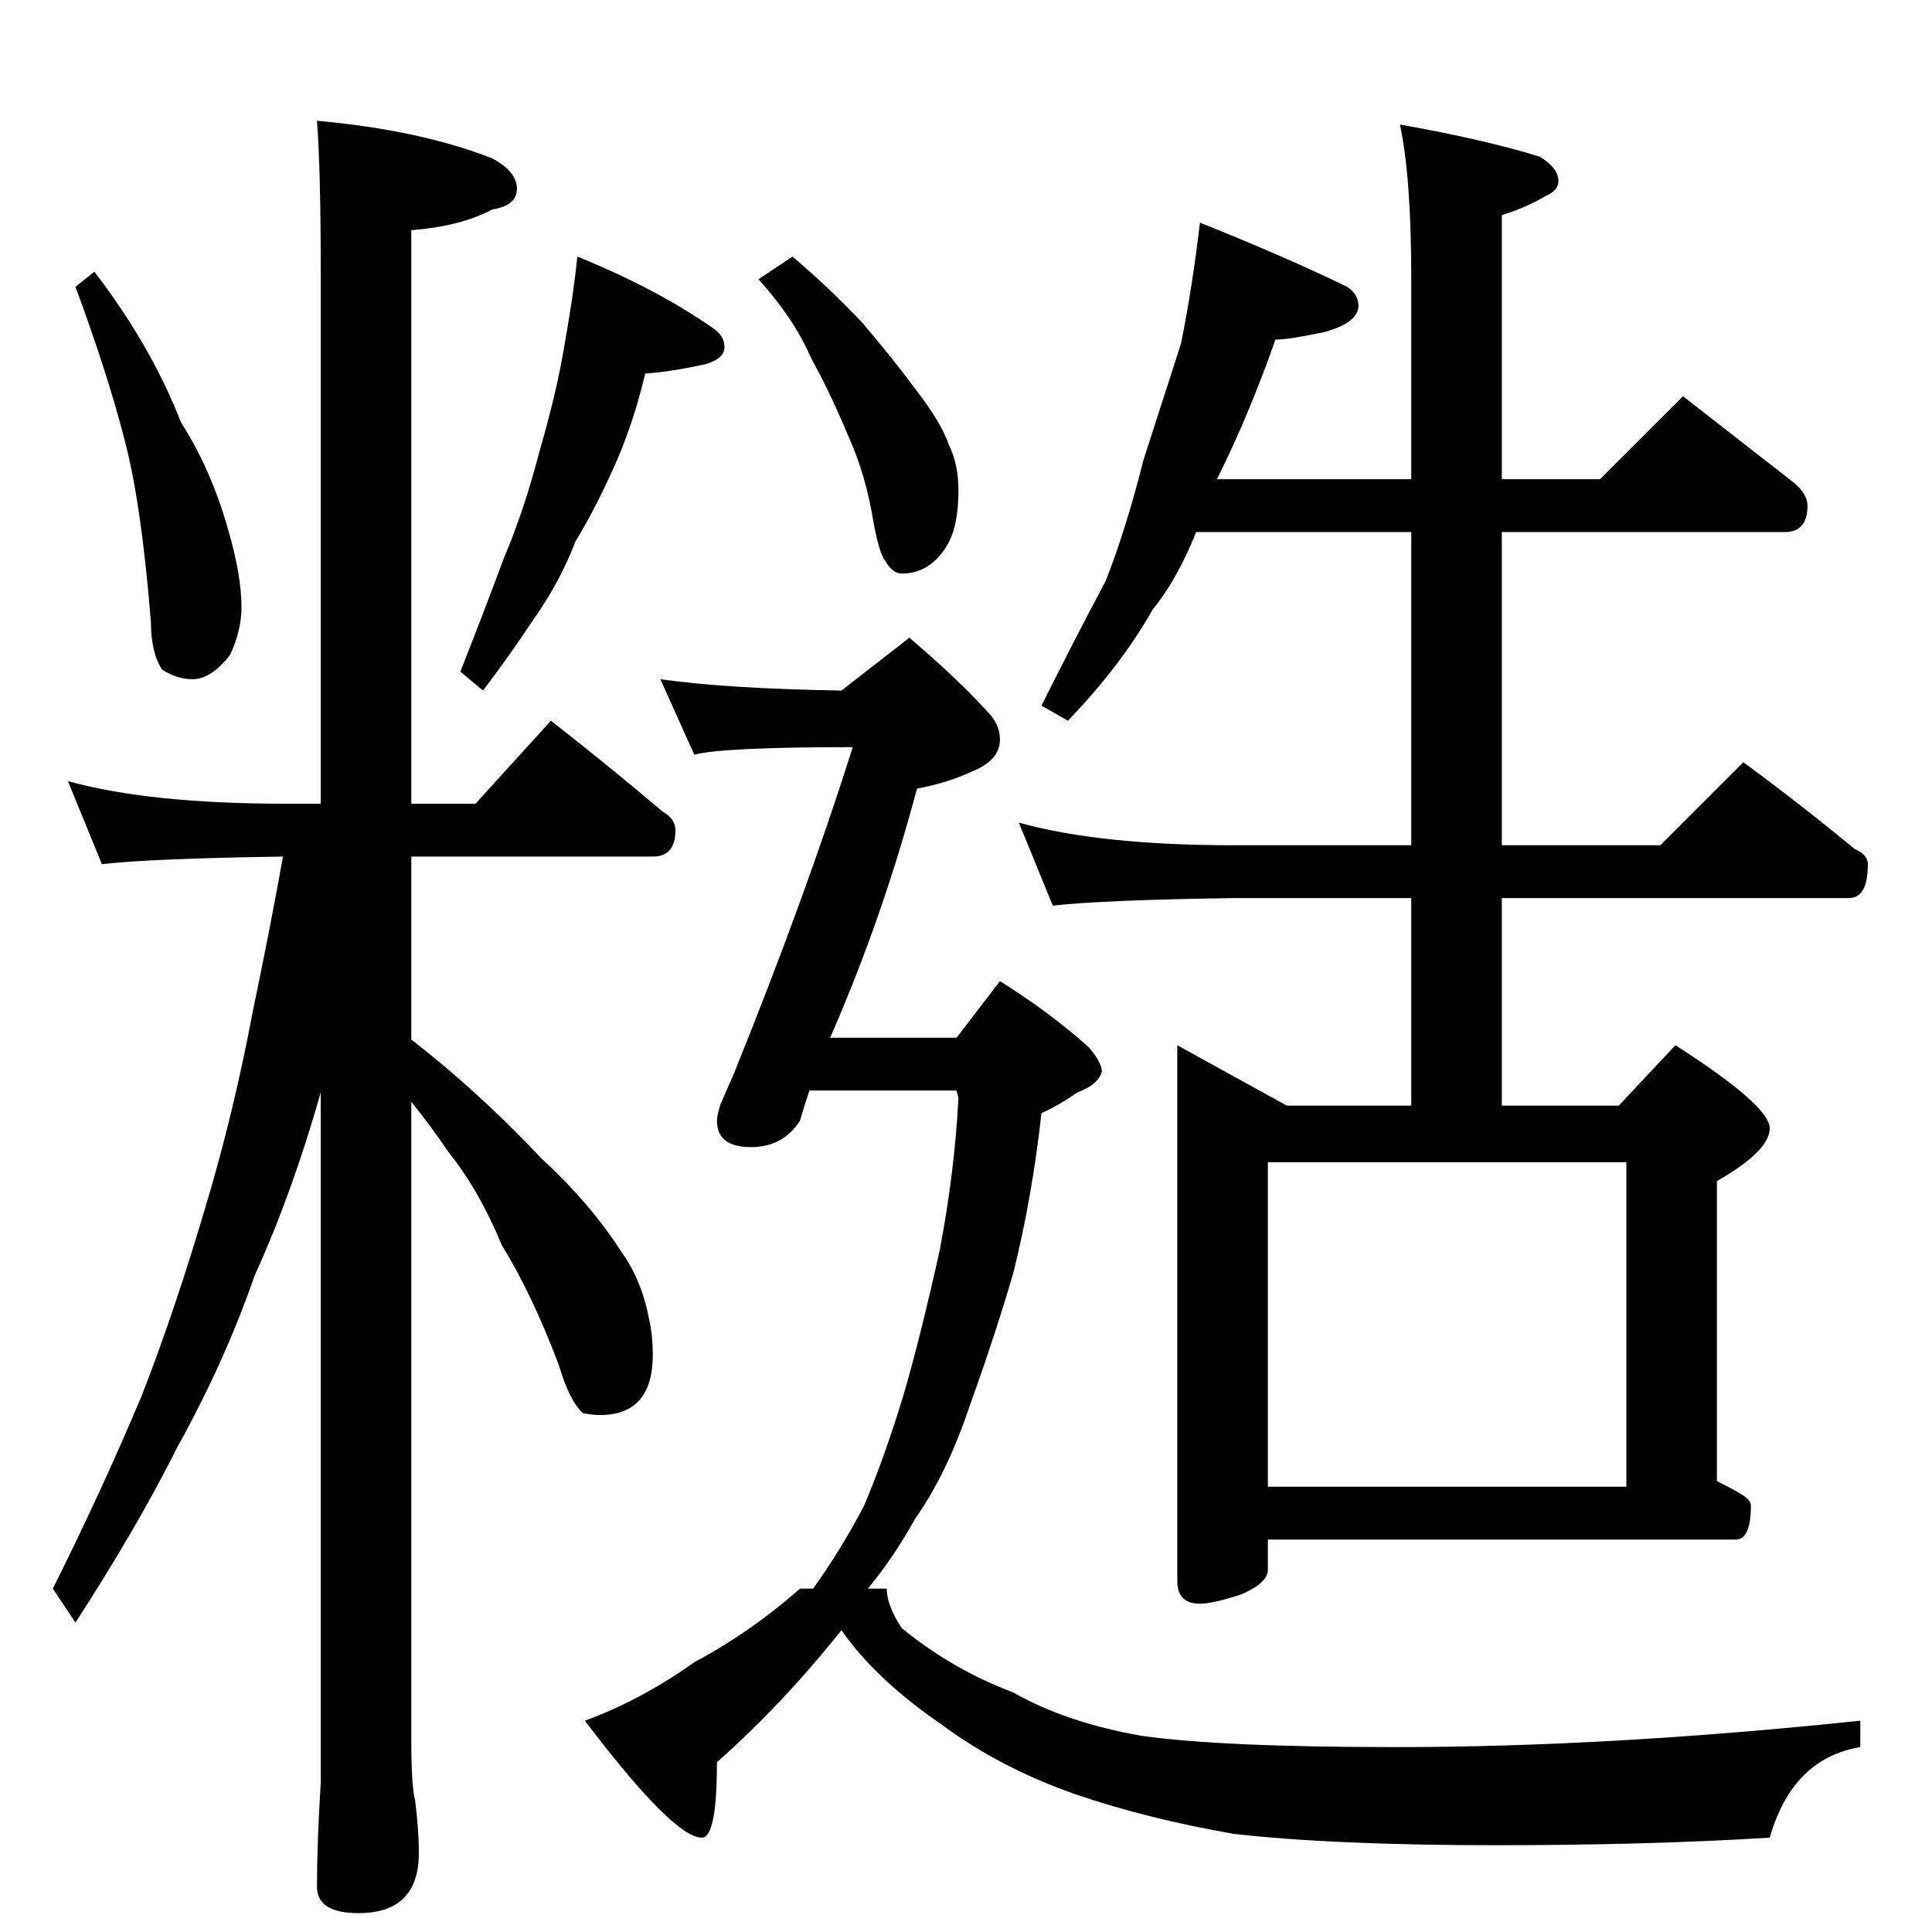 <?xml version="1.0" standalone="no"?>
<!DOCTYPE svg PUBLIC "-//W3C//DTD SVG 1.1//EN" "http://www.w3.org/Graphics/SVG/1.1/DTD/svg11.dtd" >
<svg xmlns="http://www.w3.org/2000/svg" xmlns:xlink="http://www.w3.org/1999/xlink" version="1.1" viewBox="0 -204 1024 1024">
  <g transform="matrix(1 0 0 -1 0 820)">
   <path fill="currentColor"
d="M50 880q30 -39 46 -80q16 -25 25 -57q7 -24 7 -41q0 -12 -6 -25q-10 -13 -20 -13q-8 0 -16 5q-6 9 -6 25q-5 63 -14 97q-9 35 -26 81zM306 888q42 -17 72 -38q6 -4 6 -10t-10 -9q-18 -4 -32 -5q-6 -25 -15 -46q-11 -25 -22 -43q-8 -21 -22 -41q-14 -21 -27 -38l-12 10
q13 33 23 60q11 26 19 57q9 31 13 55q5 28 7 48zM36 610q43 -12 116 -12h18v282q0 54 -2 80q55 -5 93 -20q13 -7 13 -16t-13 -11q-17 -9 -43 -11v-304h34l40 44q32 -25 59 -48q7 -4 7 -10q0 -14 -12 -14h-128v-97q35 -27 69 -63q26 -24 42 -49q11 -15 15 -36q2 -9 2 -19
q0 -32 -28 -32q-4 0 -9 1q-7 6 -13 26q-14 37 -30 63q-12 29 -28 49q-11 16 -20 27v-338q0 -25 2 -32q2 -16 2 -28q0 -32 -32 -32q-22 0 -22 14q0 23 2 55v63v303q-15 -53 -35 -97q-16 -46 -41 -91q-21 -42 -54 -93l-12 18q26 52 47 102q18 46 35 104q14 47 24 100
q9 43 16 82q-69 -1 -96 -4zM636 906q45 -18 78 -34q6 -4 6 -10q0 -9 -18 -14q-19 -4 -26 -4q-14 -40 -31 -74h103v106q0 54 -6 82q45 -8 74 -17q10 -6 10 -13q0 -5 -7 -8q-10 -6 -23 -10v-140h52l44 44q32 -25 59 -46q7 -6 7 -12q0 -14 -12 -14h-150v-166h84l44 44
q30 -22 59 -46q7 -3 7 -8q0 -18 -10 -18h-184v-110h62l30 32q50 -32 50 -44t-28 -28v-159q8 -4 13 -7t5 -6q0 -18 -8 -18h-248v-16q0 -7 -14 -13q-15 -5 -22 -5q-12 0 -12 12v284l58 -32h66v110h-94q-69 -1 -96 -4l-18 44q43 -12 114 -12h94v166h-114q-10 -25 -23 -41
q-17 -30 -45 -59l-14 8q18 36 34 66q11 28 20 64q11 34 20 62q6 30 10 64zM672 236h190v172h-190v-172zM420 888q19 -16 37 -35q17 -20 28 -35q14 -18 18 -30q5 -10 5 -24q0 -19 -6 -29q-9 -15 -24 -15q-5 0 -9 7q-3 4 -6 20q-4 25 -13 45q-10 24 -20 42q-9 21 -28 42z
M350 664q35 -5 96 -6l36 28q27 -23 43 -41q5 -6 5 -13q0 -11 -15 -17q-13 -6 -29 -9q-18 -68 -46 -132h67l23 30q27 -17 47 -35q7 -8 7 -13q-2 -7 -13 -11q-10 -7 -19 -11q-5 -45 -15 -85q-10 -34 -23 -70q-12 -36 -29 -60q-11 -20 -25 -37h10q0 -9 8 -21q27 -22 59 -34
q28 -16 68 -23q42 -6 135 -6q113 0 246 14v-14q-36 -6 -48 -48q-65 -4 -145 -4q-86 0 -139 6q-46 8 -84 21q-40 14 -71 37q-35 24 -53 50q-31 -39 -66 -70q0 -40 -8 -40q-15 0 -62 62q30 11 58 31q30 16 56 39h7q15 21 27 44q11 26 21 59q9 31 19 76q8 42 10 81l-1 4h-78
q-3 -9 -5 -16q-9 -14 -26 -14q-18 0 -18 14q0 3 2 9q3 7 7 16q38 94 63 173q-69 0 -84 -4z" />
  </g>

</svg>
